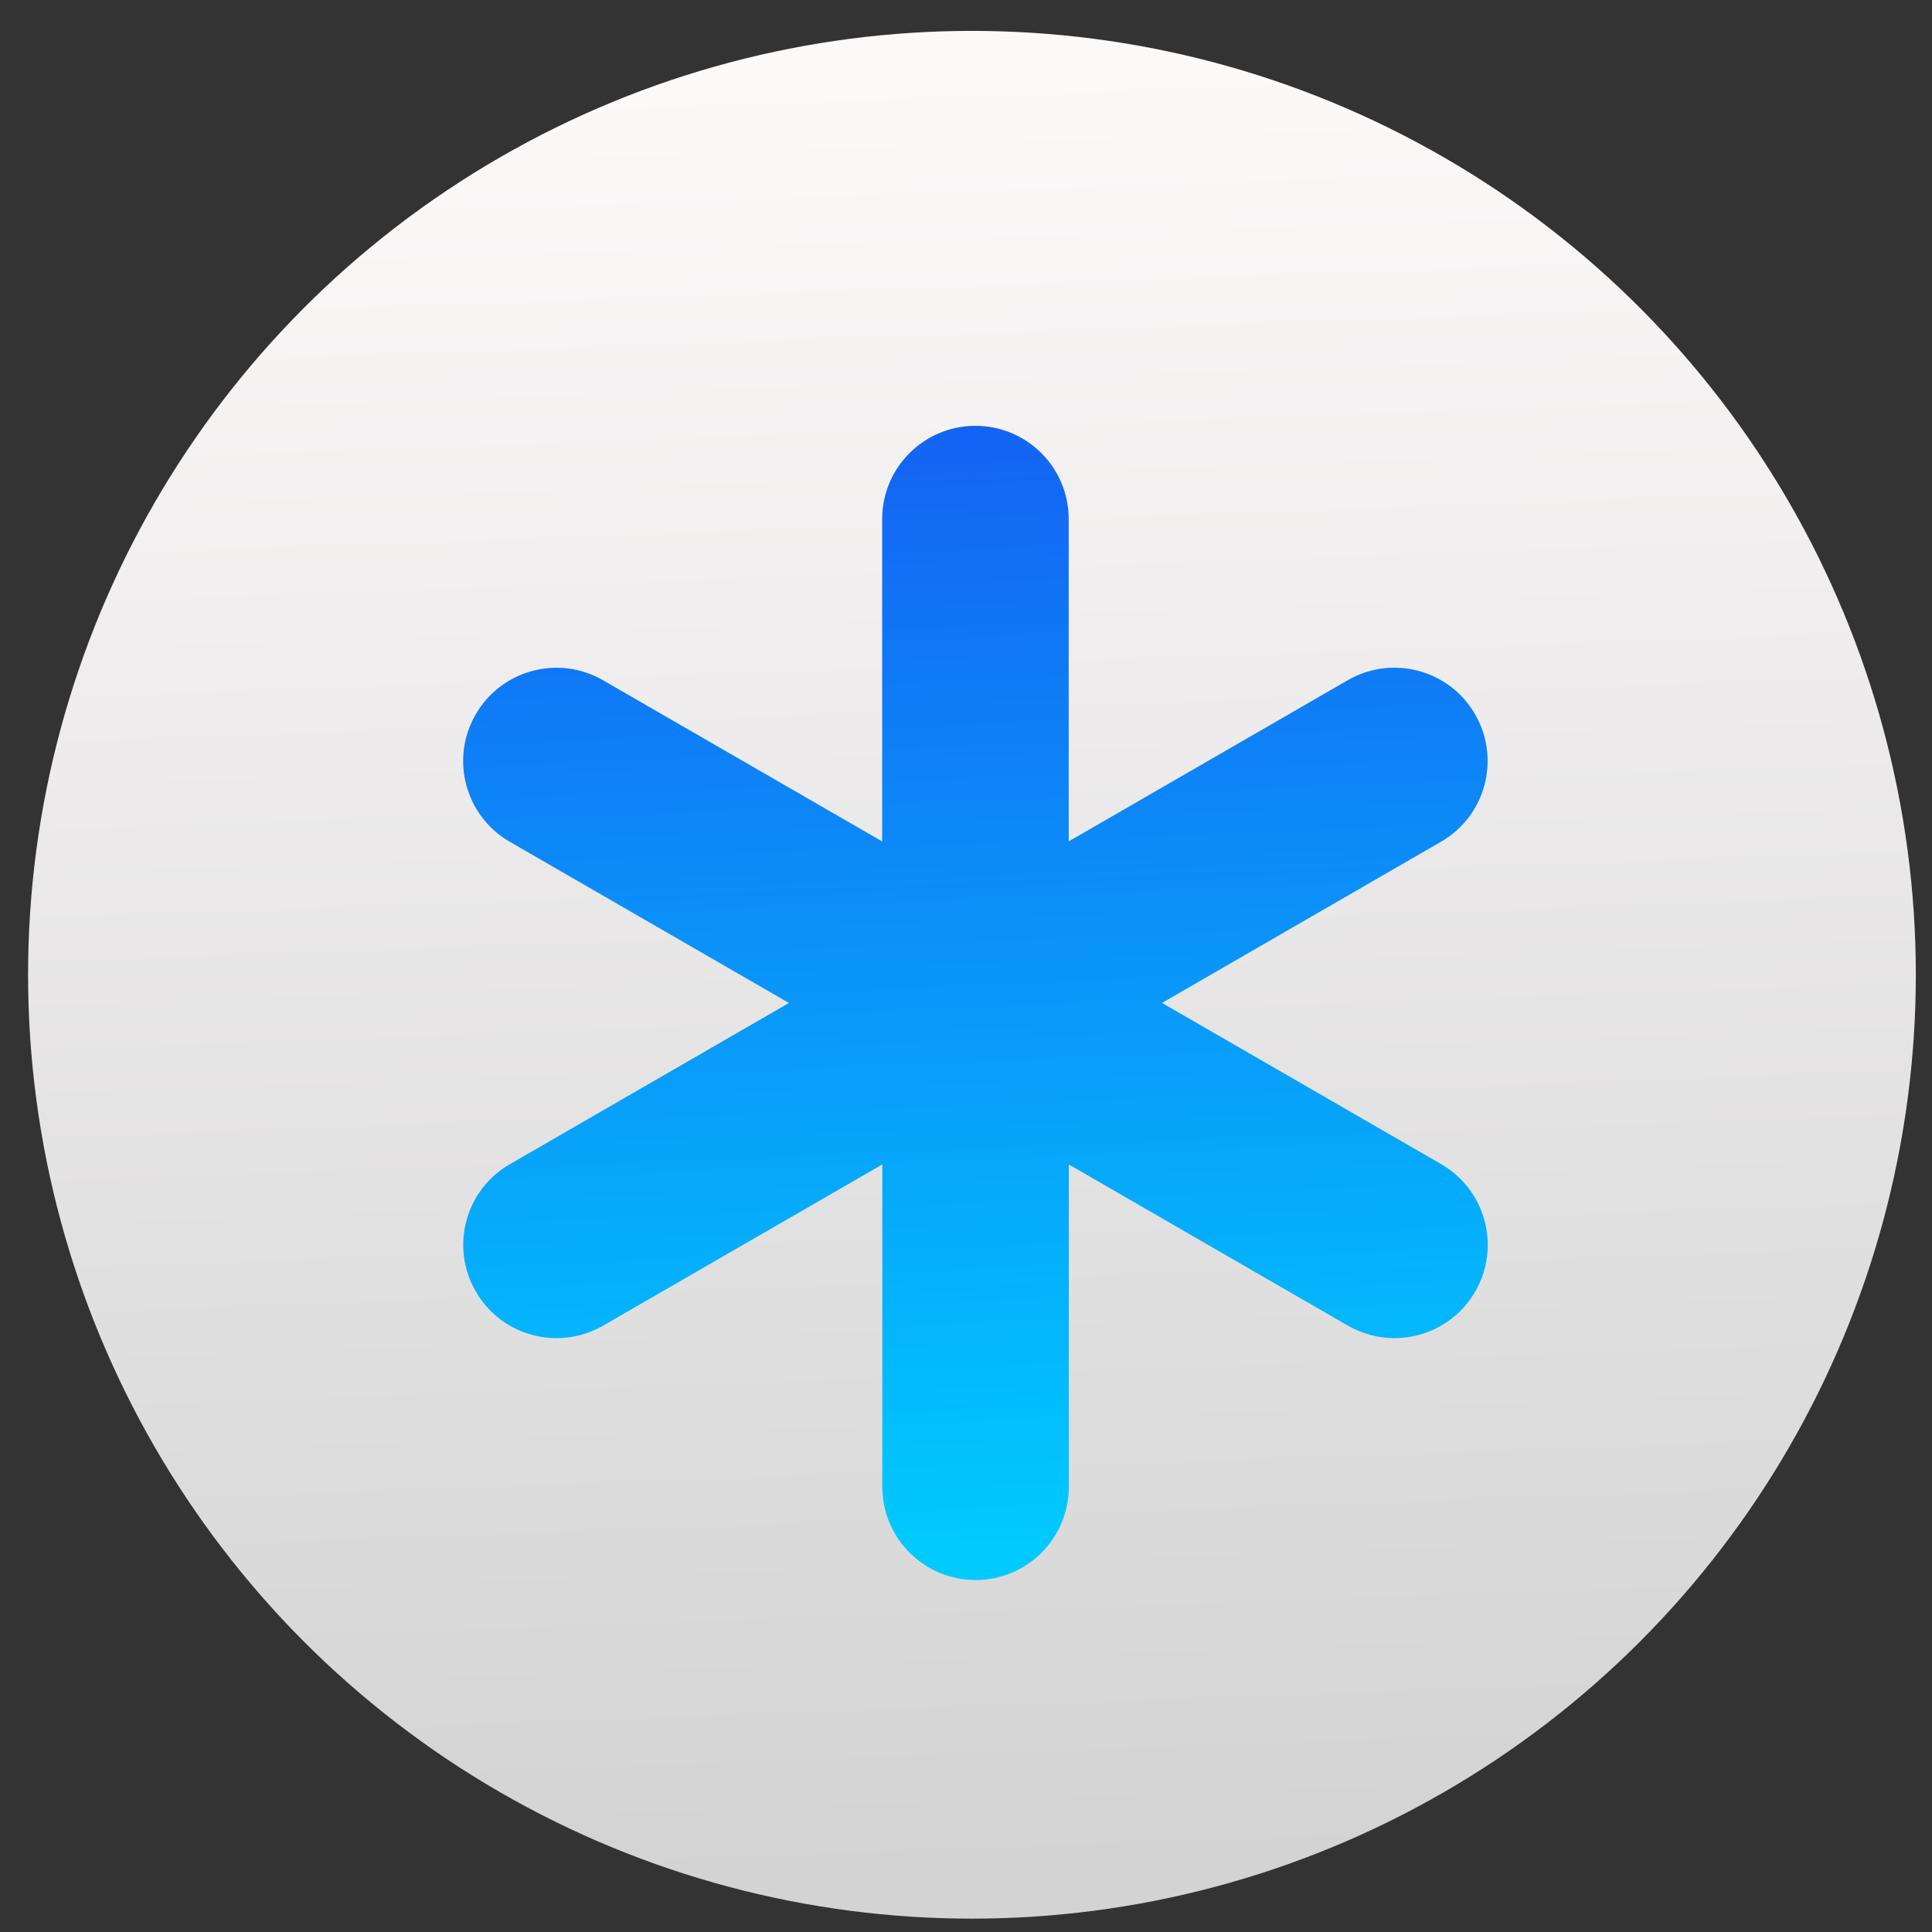 <svg xmlns="http://www.w3.org/2000/svg" xmlns:xlink="http://www.w3.org/1999/xlink" width="32" height="32" viewBox="0 0 32 32"><rect x="0" y="0" width="32" height="32" fill="#333333" stroke="none"/><linearGradient id="a" x1="403.663" x2="402.652" y1="545.753" y2="517.443" gradientUnits="userSpaceOnUse"><stop offset="0" stop-color="#d3d3d3"/><stop offset="1" stop-color="#fcf9f9"/></linearGradient><linearGradient id="b" x1="12.613" x2="11.598" y1="24.015" y2="-.7" gradientUnits="userSpaceOnUse"><stop offset="0" stop-color="#00cafe"/><stop offset="1" stop-color="#1460f3"/></linearGradient><g transform="matrix(1.051 0 0 1.051 -404.952 -542.702)"><circle cx="400.619" cy="531.729" r="14.875" fill="url(#a)"/><path fill="url(#b)" d="m23.091 18.561c-.37.644-1.042 1-1.734 1-.339 0-.683-.086-.998-.268l-5.982-3.455v6.91c0 1.104-.896 2-2 2s-2-.896-2-2v-6.911l-5.985 3.456c-.315.182-.659.268-.998.268-.691 0-1.364-.356-1.734-1-.552-.957-.225-2.18.732-2.73l5.983-3.456-5.985-3.456c-.957-.553-1.284-1.774-.732-2.731s1.776-1.285 2.732-.732l5.984 3.455v-6.911c0-1.104.896-2 2-2s2 .896 2 2v6.91l5.982-3.455c.956-.553 2.183-.225 2.732.732.552.957.225 2.18-.732 2.731l-5.981 3.456 5.982 3.455c.957.552 1.286 1.775.734 2.732z" transform="matrix(.735 0 0 .735 391.579 523.078)"/></g></svg>